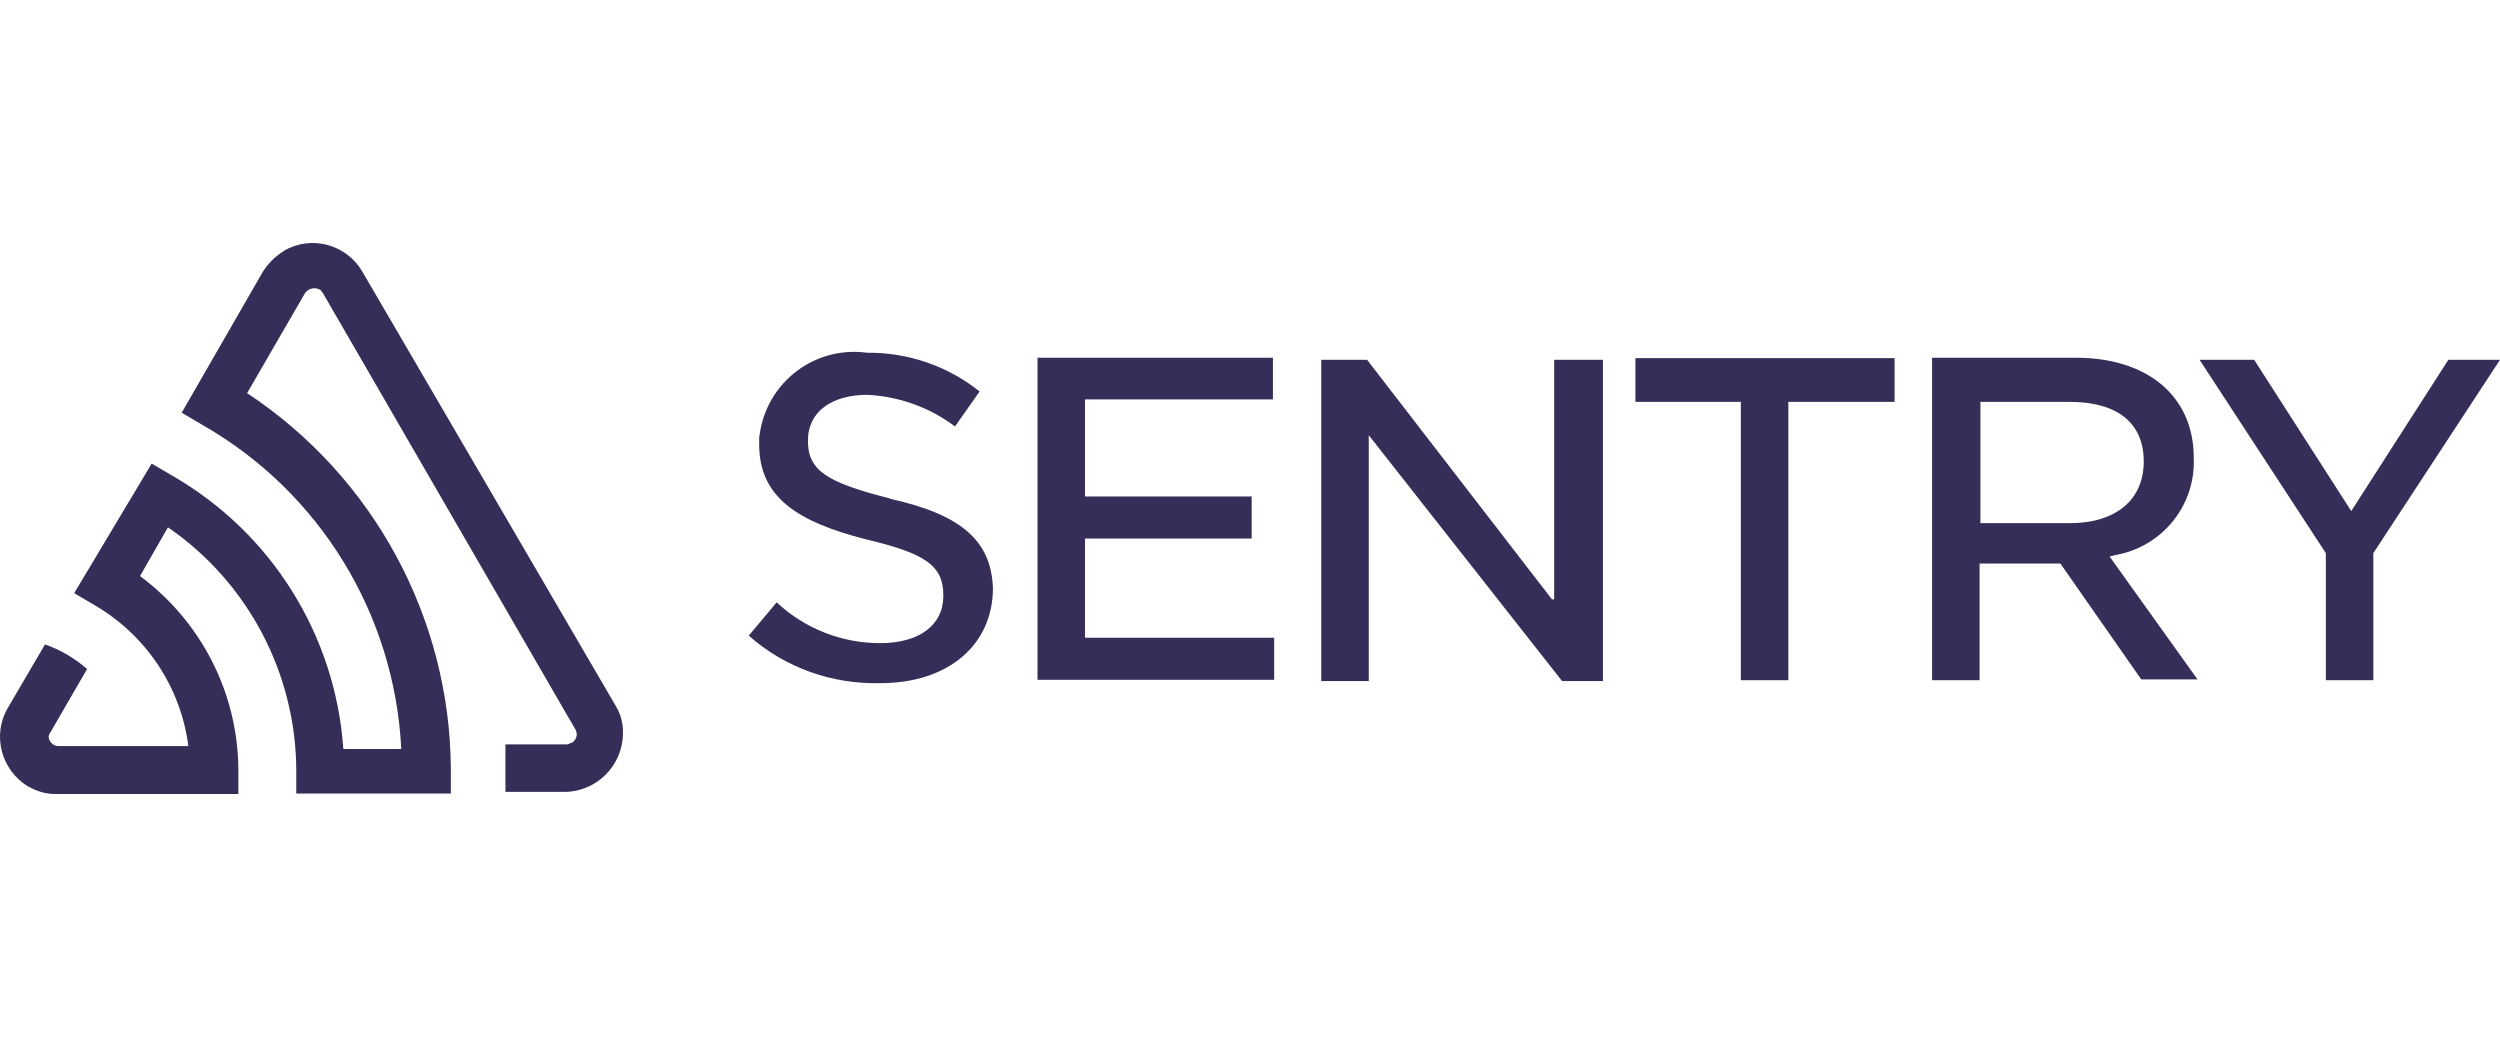 <svg width="270" height="112" viewBox="0 0 270 112" fill="none" xmlns="http://www.w3.org/2000/svg">
<path d="M167.581 64.69L147.646 38.86H142.696V73.555H147.826V47.005L168.706 73.555H173.116V38.86H167.851V64.735H167.581V64.69ZM117.181 58.165H135.181V53.62H117.181V43.135H137.476V38.635H112.051V73.42H137.611V68.875H117.181V58.165ZM96.166 53.845C89.191 52.09 87.256 50.785 87.256 47.59C87.256 44.395 89.911 42.64 93.691 42.64C97.111 42.82 100.396 43.99 103.141 46.06L105.796 42.28C102.376 39.535 98.056 38.05 93.646 38.095C87.976 37.33 82.801 41.29 82.036 46.96C82.036 47.05 81.991 47.14 81.991 47.23V47.995C81.991 53.71 86.131 56.365 93.556 58.255C99.991 59.785 101.881 61.09 101.881 64.33C101.881 67.57 99.226 69.46 95.041 69.46C90.901 69.46 86.896 67.885 83.881 65.05L80.866 68.65C84.781 72.115 89.866 73.915 95.086 73.78C102.466 73.78 107.236 69.595 107.236 63.52C107.056 58.39 103.816 55.555 96.031 53.845H96.166ZM264.42 38.86L253.935 55.195L243.45 38.86H237.555L251.19 59.74V73.465H256.32V59.74L270 38.86H264.42ZM176.626 43.405H188.011V73.465H193.141V43.405H204.615V38.68H176.626V43.405ZM228.6 59.92C233.595 58.975 237.15 54.52 236.925 49.435C236.925 42.82 231.975 38.635 224.19 38.635H208.665V73.465H213.795V60.865H222.525L231.255 73.375H237.33L227.835 60.1L228.6 59.92ZM213.885 56.5V43.405H223.56C228.69 43.405 231.525 45.7 231.525 49.84C231.525 53.98 228.51 56.5 223.56 56.5H213.885Z" fill="#362D59"/>
<path d="M39.151 29.365C37.441 26.395 33.661 25.36 30.692 27.07L30.646 27.115C29.701 27.7 28.936 28.465 28.352 29.41L19.622 44.575L21.917 45.925C34.562 53.17 42.616 66.355 43.336 80.89H37.081C36.227 68.605 29.341 57.58 18.677 51.415L16.382 50.065L8.012 64.06L10.307 65.41C15.797 68.65 19.532 74.23 20.342 80.575H6.392C5.852 80.62 5.357 80.215 5.267 79.675C5.222 79.45 5.312 79.27 5.447 79.09L9.407 72.25C8.057 71.08 6.527 70.18 4.862 69.595L0.857 76.435C-0.898 79.405 0.137 83.23 3.107 84.985H3.152C4.097 85.525 5.132 85.795 6.212 85.75H25.741V83.095C25.697 74.86 21.737 67.12 15.122 62.215L18.137 56.95C26.776 62.89 31.951 72.7 31.997 83.185V85.705H48.691V83.05C48.601 66.715 40.321 51.46 26.686 42.46L32.941 31.66C33.301 31.165 33.931 30.985 34.471 31.255C34.651 31.255 34.651 31.435 34.877 31.66L62.191 78.865C62.416 79.36 62.236 79.9 61.786 80.215C61.606 80.215 61.381 80.395 61.246 80.395H54.586V85.525H61.021C64.441 85.48 67.231 82.69 67.276 79.27C67.321 78.19 67.051 77.155 66.511 76.255L39.151 29.365Z" fill="#362D59"/>
</svg>
